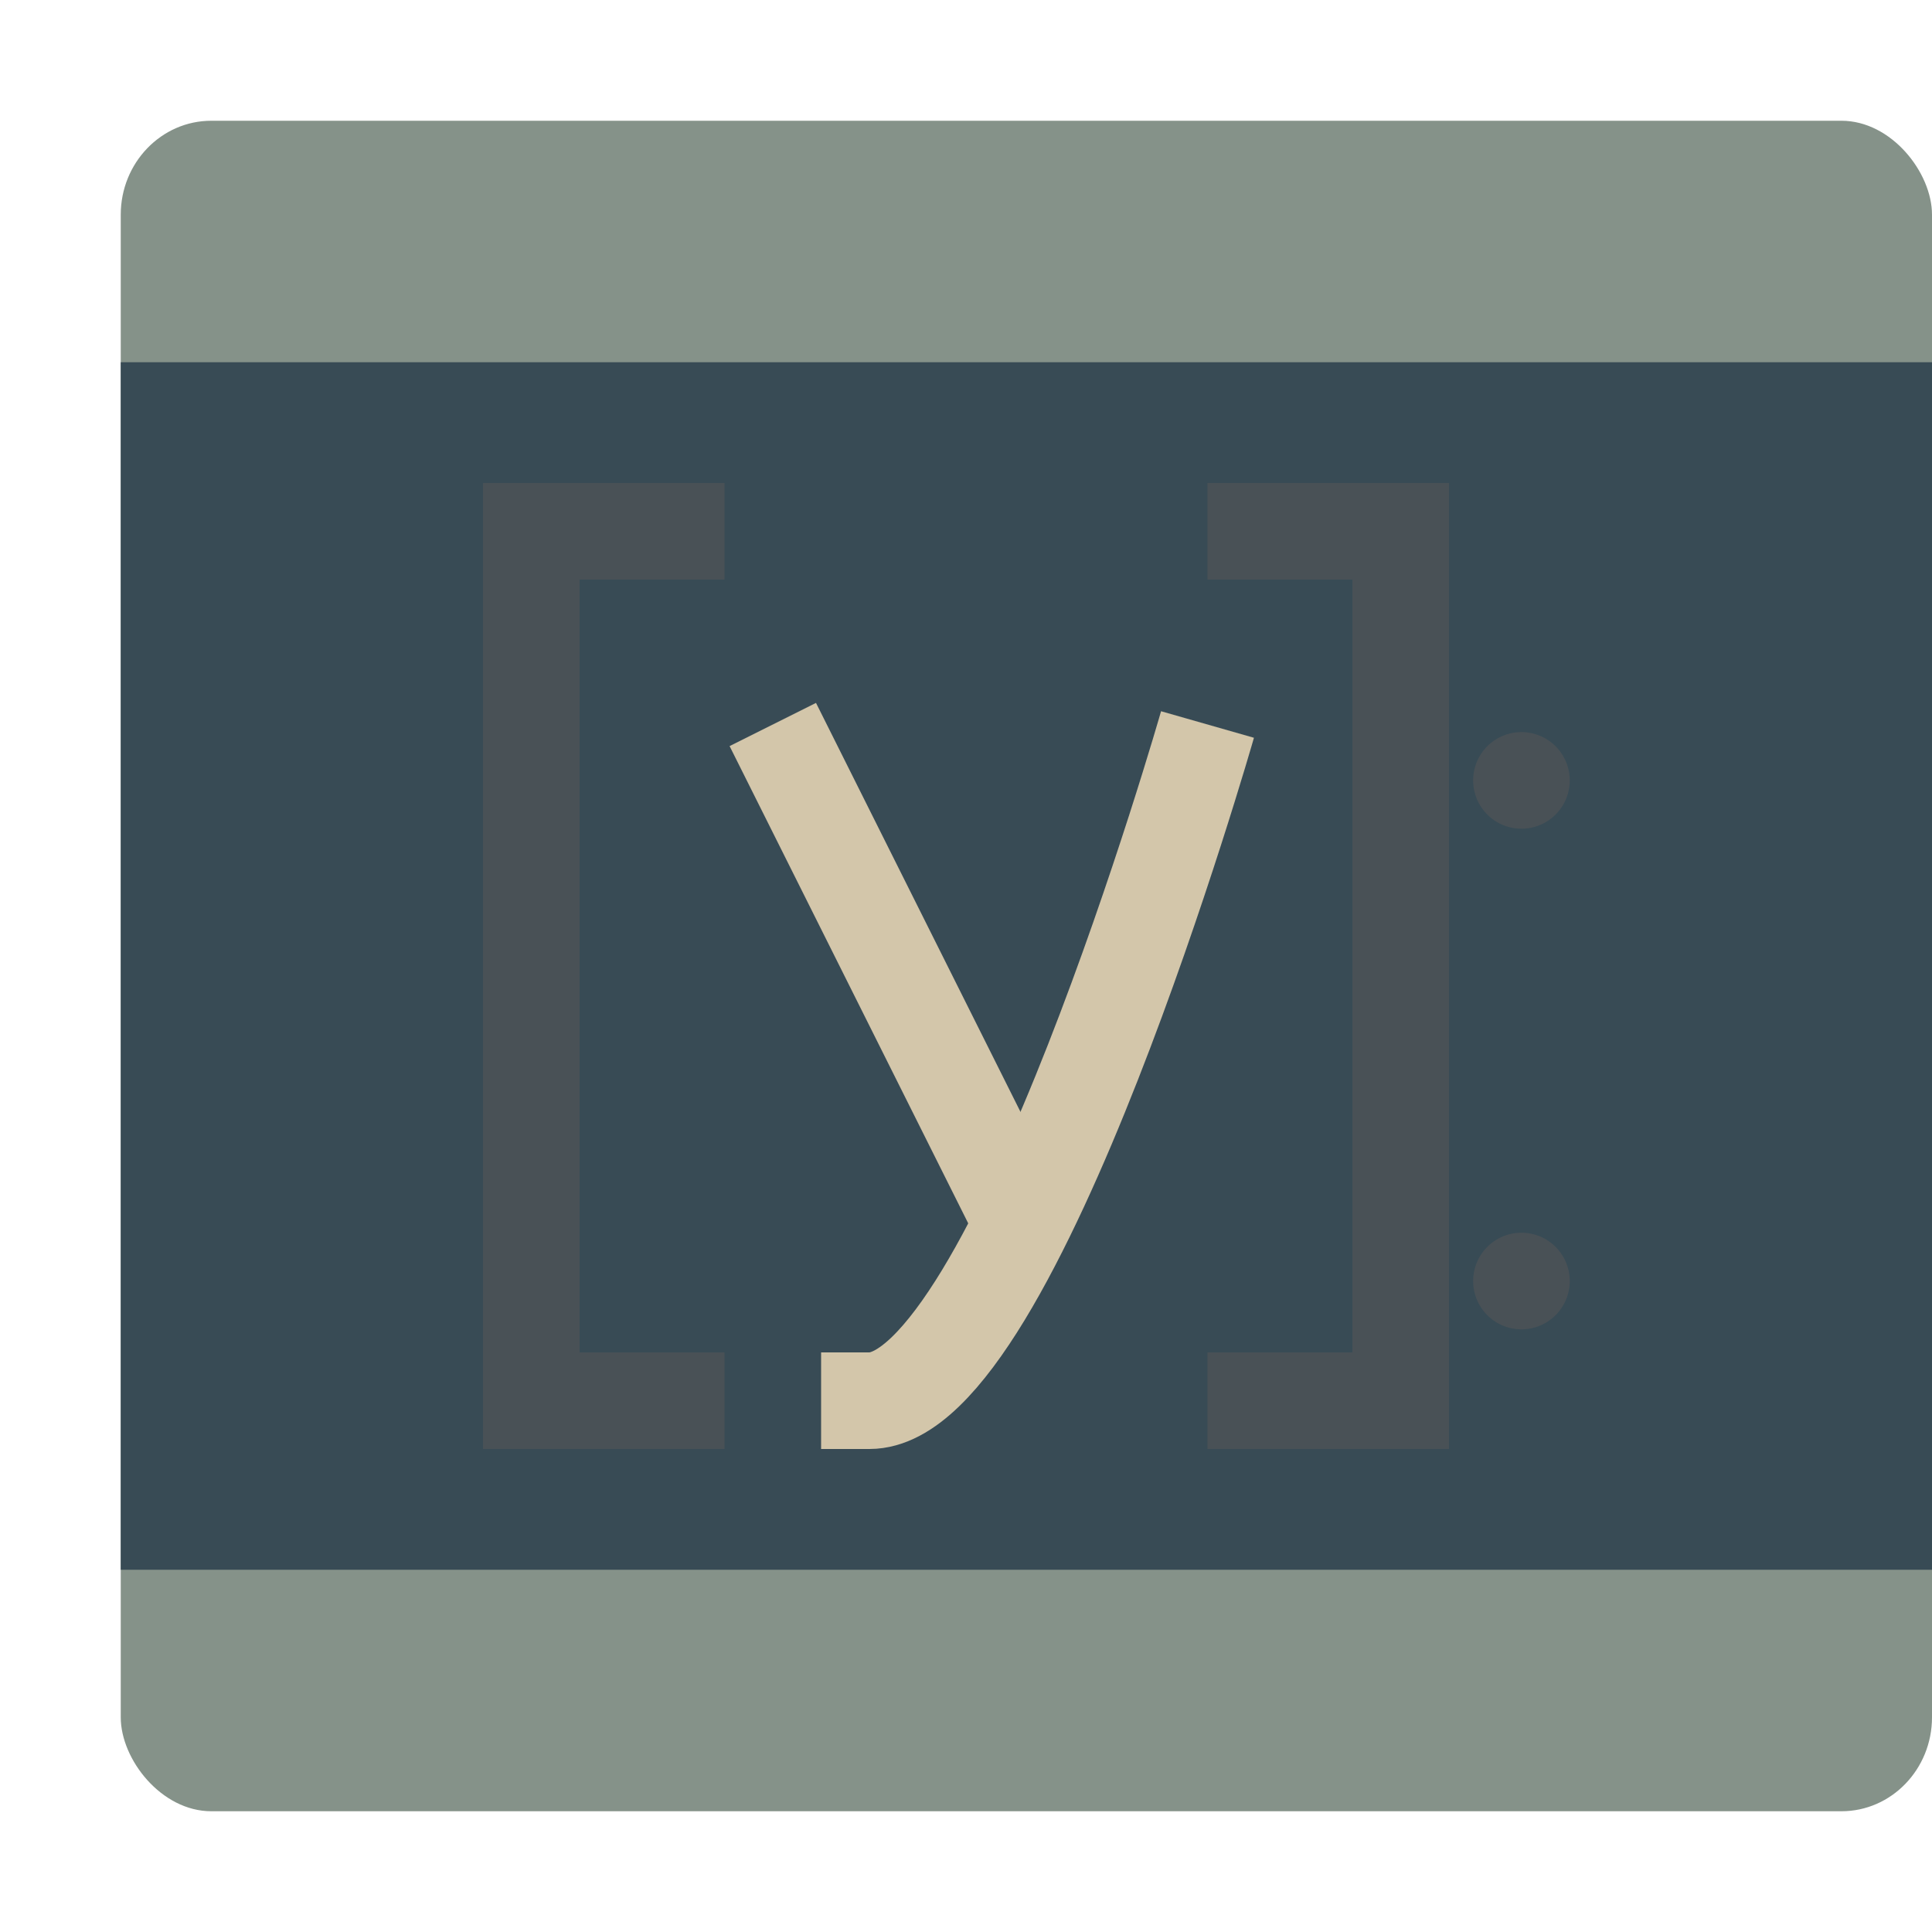 <svg xmlns="http://www.w3.org/2000/svg" width="16" height="16" version="1">
 <rect style="fill:#859289" width="15" height="14" x="1" y="1" rx=".75" ry=".778"/>
 <rect style="fill:#384b55" width="15" height="10" x="1" y="3"/>
 <rect style="fill:#495156" width=".8" height="8" x="4" y="4"/>
 <rect style="fill:#495156" width="2" height=".8" x="4" y="4"/>
 <rect style="fill:#495156" width="2" height=".8" x="4" y="11.2"/>
 <rect style="fill:#495156" width=".8" height="8" x="-12" y="4" transform="scale(-1,1)"/>
 <rect style="fill:#495156" width="2" height=".8" x="-12" y="4" transform="scale(-1,1)"/>
 <rect style="fill:#495156" width="2" height=".8" x="-12" y="11.2" transform="scale(-1,1)"/>
 <path style="fill:none;stroke:#d3c6aa;stroke-width:0.8" d="M 6.4,6 8.4,10"/>
 <path style="fill:none;stroke:#d3c6aa;stroke-width:0.8" d="M 10,6 C 10,6 8.4,11.6 7.2,11.6 H 6.8"/>
 <path style="fill:#495156" d="M 13,6.463 A 0.4,0.4 0 0 1 12.6,6.863 0.4,0.4 0 0 1 12.2,6.463 0.4,0.4 0 0 1 12.6,6.063 0.4,0.4 0 0 1 13,6.463 Z"/>
 <path style="fill:#495156" d="M 13,10.609 A 0.4,0.4 0 0 1 12.6,11.009 0.4,0.4 0 0 1 12.2,10.609 0.4,0.4 0 0 1 12.6,10.209 0.4,0.4 0 0 1 13,10.609 Z"/>
</svg>
